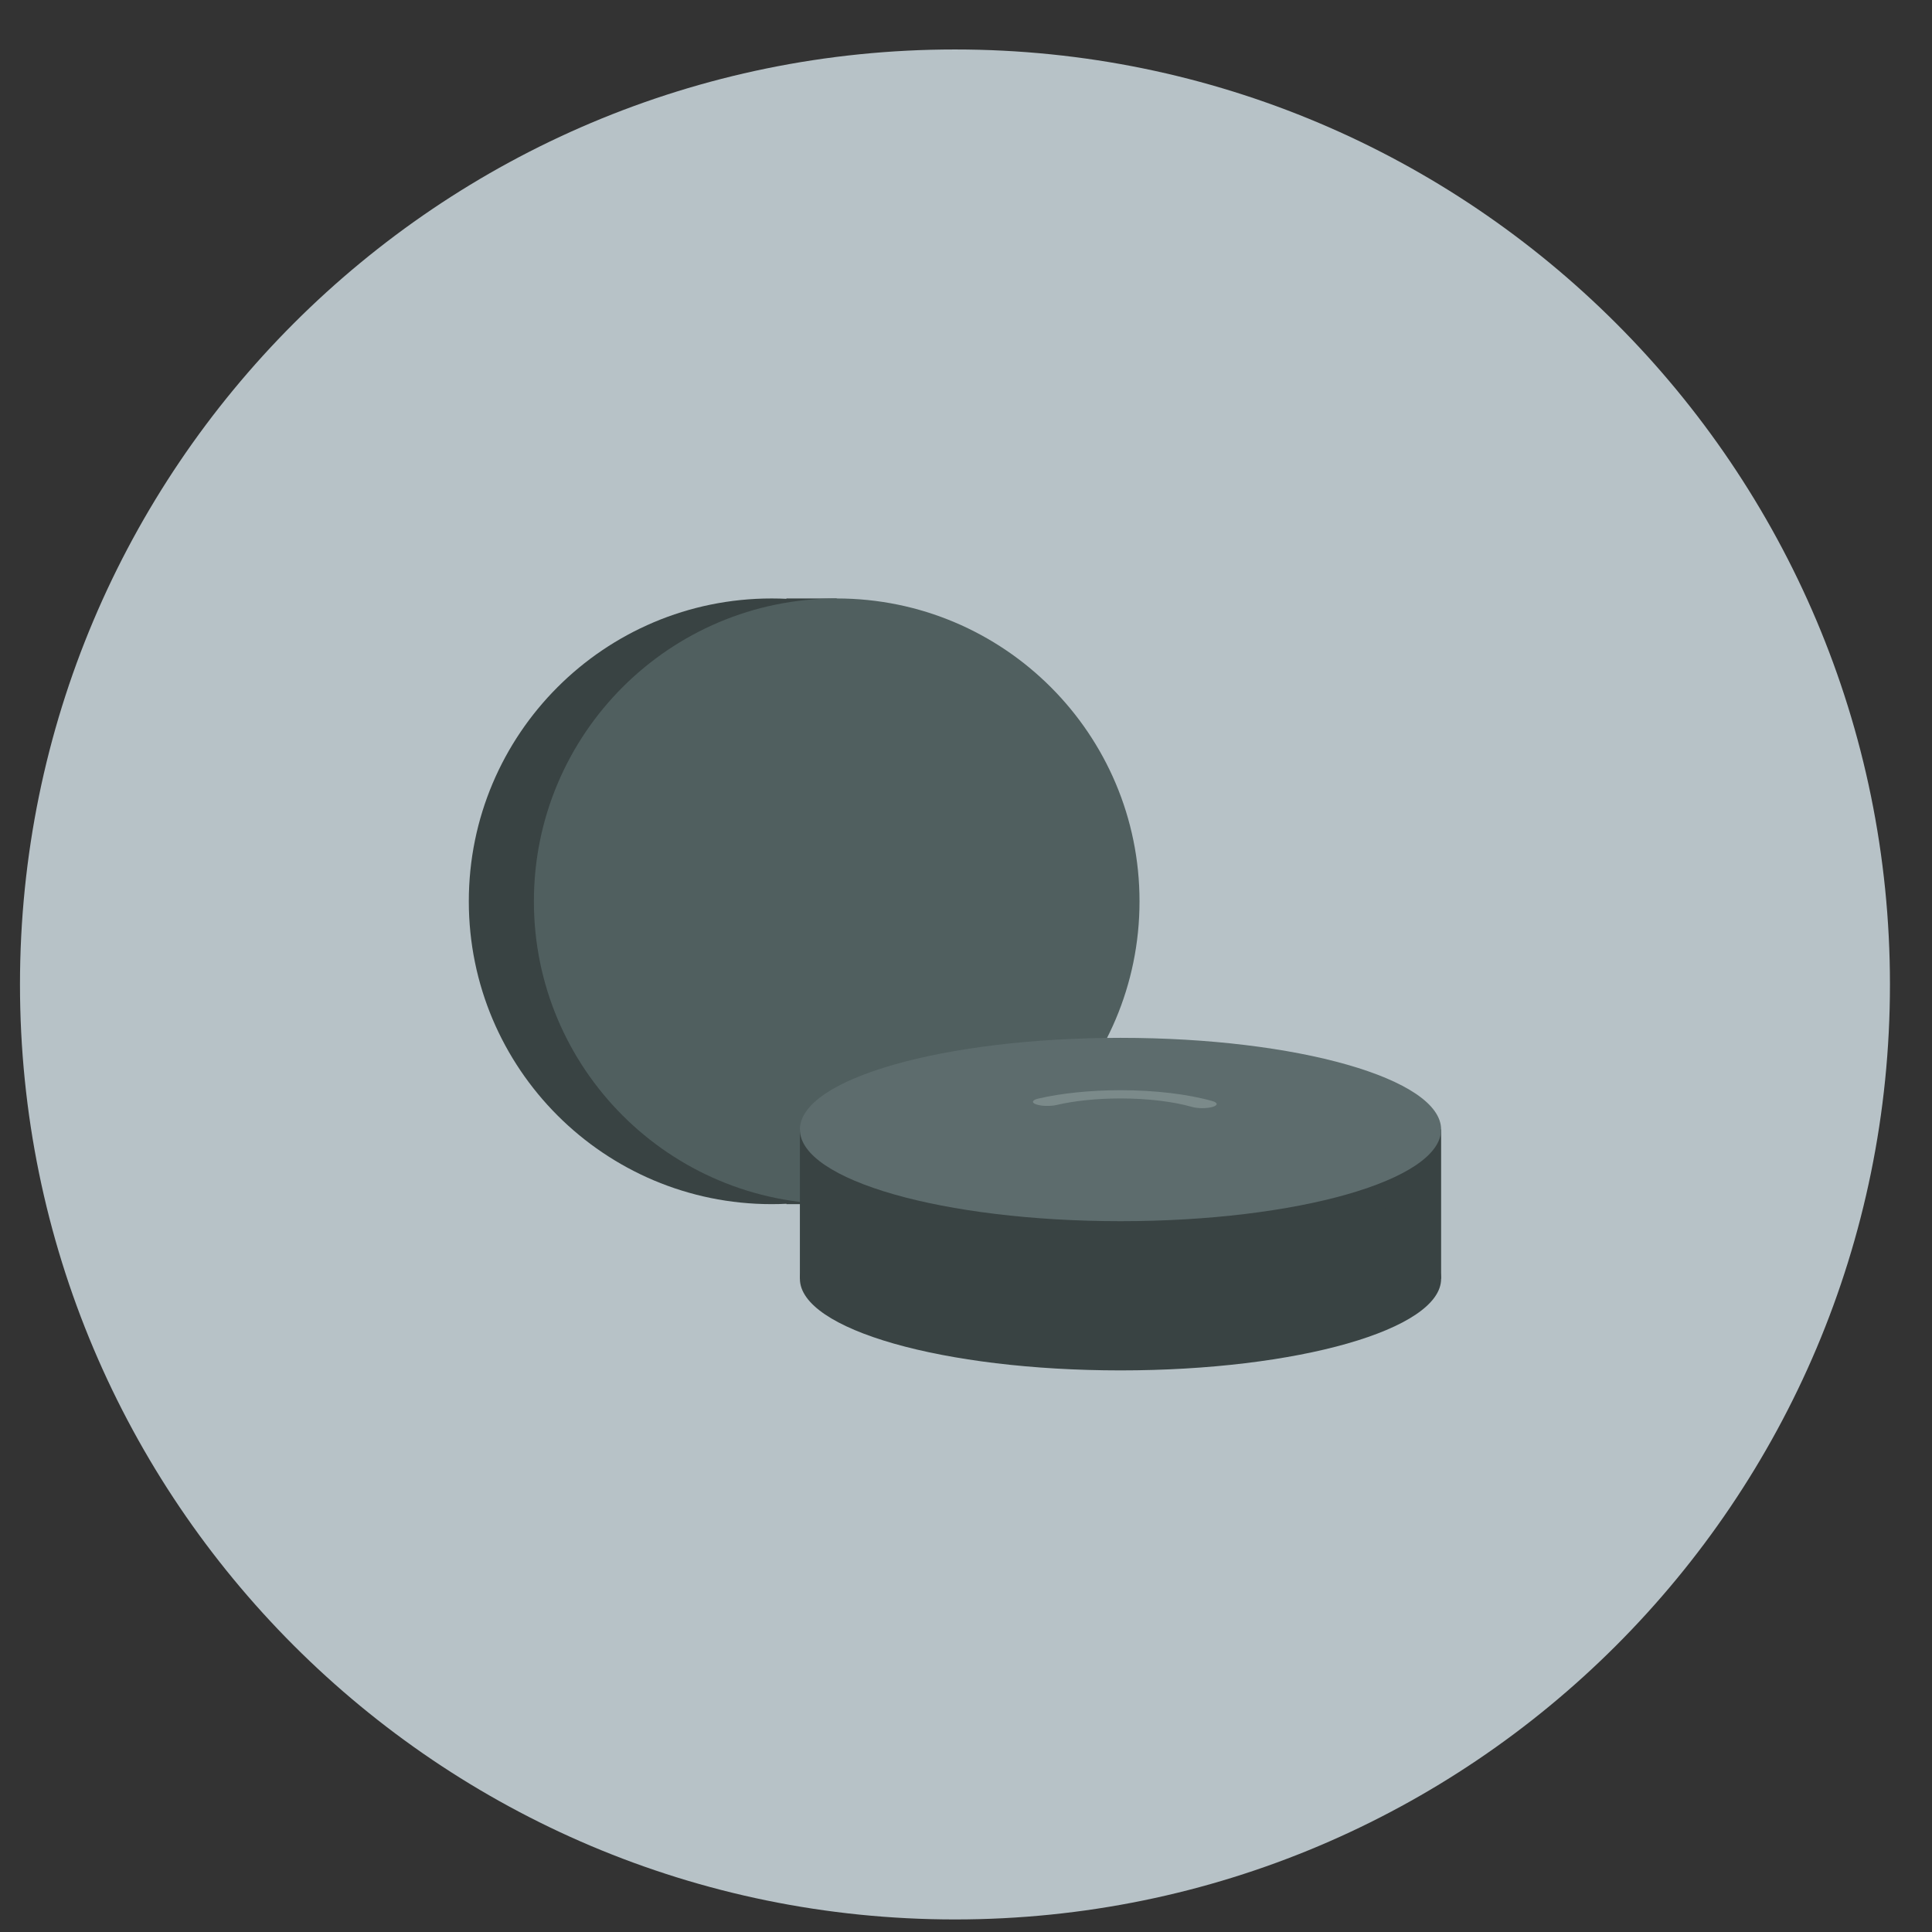 <svg width="38" height="38" viewBox="0 0 38 38" fill="none" xmlns="http://www.w3.org/2000/svg">
<rect x="0" y="0" width="38" height="38" fill="#333333" stroke="none"/>
<path fill-rule="evenodd" clip-rule="evenodd" d="M18.783 0.973C28.939 0.973 37.173 9.206 37.173 19.363C37.173 29.519 28.939 37.753 18.783 37.753C8.626 37.753 0.393 29.519 0.393 19.363C0.393 9.206 8.626 0.973 18.783 0.973Z" fill="#E8F7FE" fill-opacity="0.729"/>
<path fill-rule="evenodd" clip-rule="evenodd" d="M16.457 23.684H15.468V11.771H16.457V23.684Z" fill="#394343"/>
<path fill-rule="evenodd" clip-rule="evenodd" d="M21.133 17.728C21.133 21.018 18.467 23.684 15.177 23.684C11.888 23.684 9.221 21.018 9.221 17.728C9.221 14.439 11.888 11.771 15.177 11.771C18.467 11.771 21.133 14.439 21.133 17.728Z" fill="#394343"/>
<path fill-rule="evenodd" clip-rule="evenodd" d="M22.413 17.728C22.413 21.018 19.747 23.684 16.457 23.684C13.168 23.684 10.501 21.018 10.501 17.728C10.501 14.439 13.168 11.771 16.457 11.771C19.747 11.771 22.413 14.439 22.413 17.728Z" fill="#505F5F"/>
<path fill-rule="evenodd" clip-rule="evenodd" d="M28.345 25.152H15.733V22.215H28.345V25.152Z" fill="#394343"/>
<path fill-rule="evenodd" clip-rule="evenodd" d="M28.345 25.152C28.345 26.148 25.521 26.954 22.039 26.954C18.556 26.954 15.733 26.148 15.733 25.152C15.733 24.156 18.556 22.215 22.039 22.215C25.521 22.215 28.345 24.156 28.345 25.152Z" fill="#394343"/>
<path fill-rule="evenodd" clip-rule="evenodd" d="M28.345 22.216C28.345 23.211 25.521 24.019 22.039 24.019C18.556 24.019 15.733 23.211 15.733 22.216C15.733 21.22 18.556 20.413 22.039 20.413C25.521 20.413 28.345 21.22 28.345 22.216Z" fill="#5D6C6D"/>
<path fill-rule="evenodd" clip-rule="evenodd" d="M23.647 21.796C23.575 21.796 23.503 21.788 23.447 21.772C23.07 21.665 22.57 21.605 22.039 21.605C21.58 21.605 21.133 21.651 20.779 21.734C20.658 21.762 20.479 21.757 20.381 21.722C20.282 21.688 20.3 21.636 20.421 21.608C20.876 21.502 21.45 21.443 22.039 21.443C22.721 21.443 23.363 21.52 23.847 21.657C23.958 21.689 23.958 21.741 23.848 21.772C23.793 21.788 23.72 21.796 23.647 21.796Z" fill="#7B8A8A"/>
</svg>
